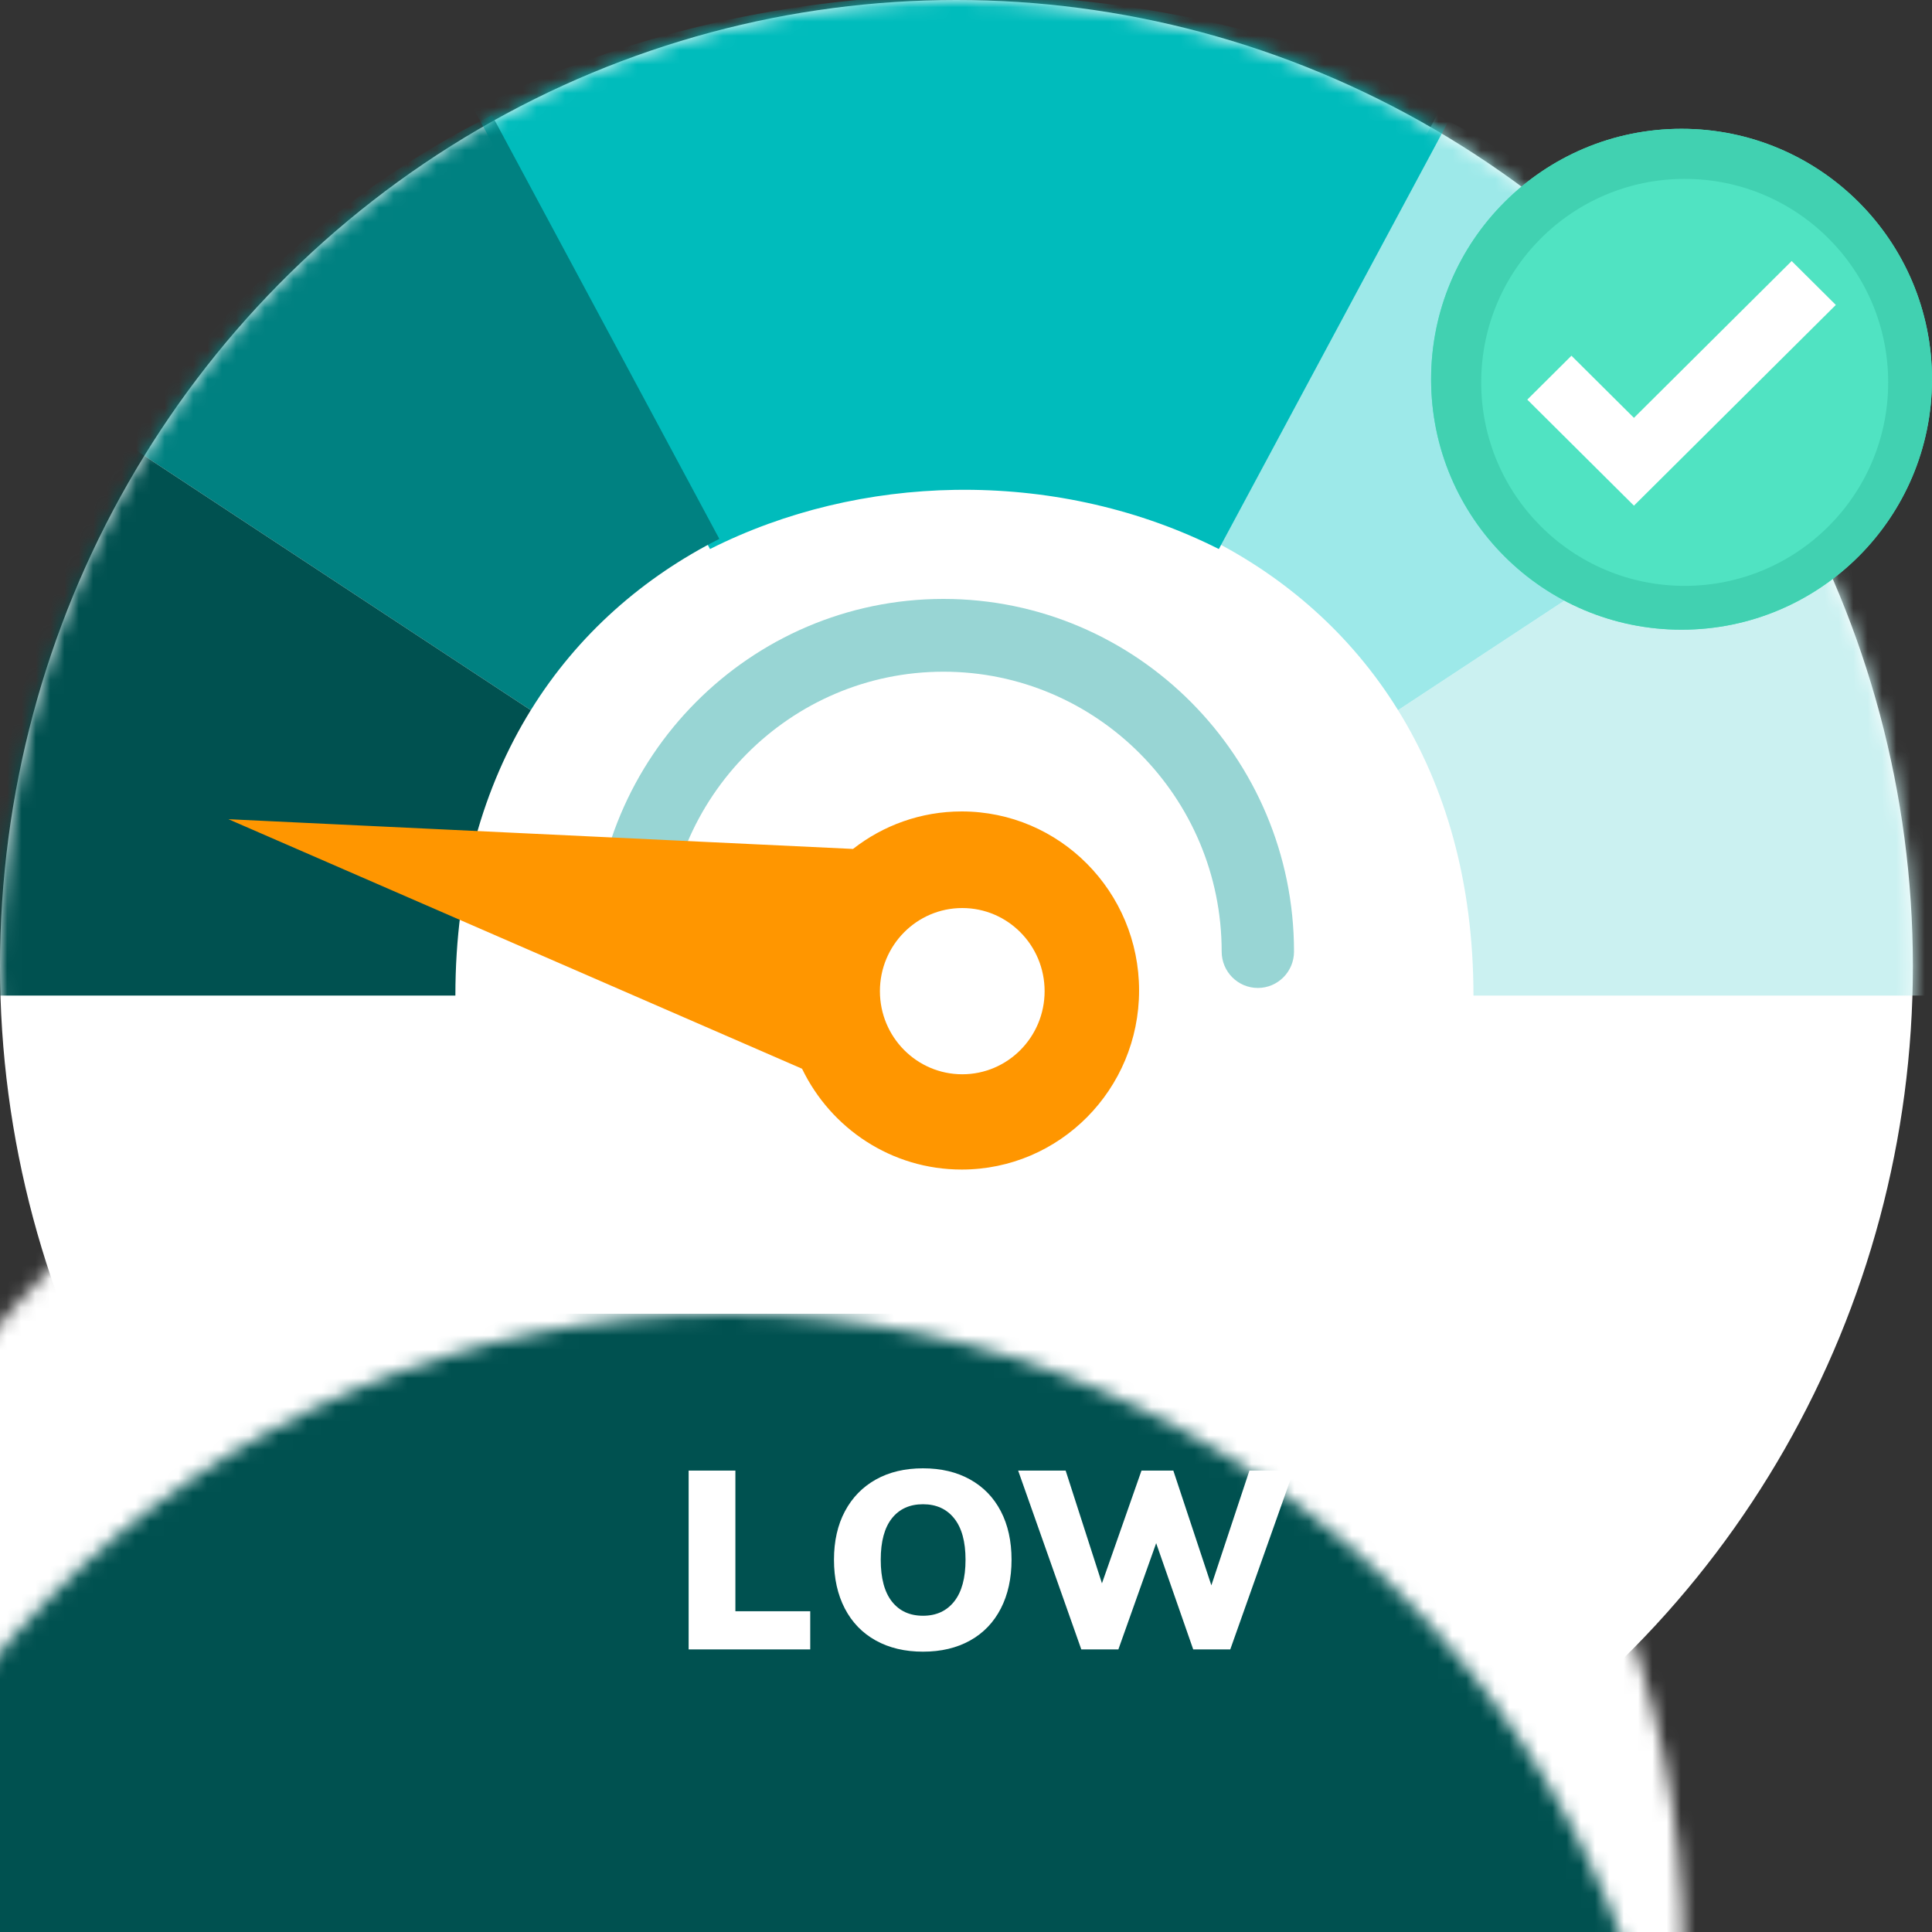 <?xml version="1.0" encoding="UTF-8"?>
<svg width="135px" height="135px" viewBox="0 0 135 135" version="1.1" xmlns="http://www.w3.org/2000/svg" xmlns:xlink="http://www.w3.org/1999/xlink">
    <rect x="0" y="0" width="135" height="135" fill="#333333" stroke="none"/>
    <!-- Generator: Sketch 57.1 (83088) - https://sketch.com -->
    <title>icon/portfolio_successful_p1</title>
    <desc>Created with Sketch.</desc>
    <defs>
        <ellipse id="path-1" cx="66.832" cy="67.5" rx="66.832" ry="67.5"></ellipse>
    </defs>
    <g id="icon/portfolio_successful_p1" stroke="none" stroke-width="1" fill="none" fill-rule="evenodd">
        <g id="icon/p1">
            <g id="Group">
                <mask id="mask-2" fill="white">
                    <use xlink:href="#path-1"></use>
                </mask>
                <use id="Mask" fill="#FFFFFF" xlink:href="#path-1"></use>
                <path d="M97.69,49.622 C100.983,54.941 102.959,61.589 102.959,69.567 C113.962,69.567 124.963,69.567 135.965,69.567 C135.965,54.186 132.156,41.369 125.806,31.115 C116.434,37.284 107.062,43.453 97.69,49.622" id="Fill-31" fill="#CBF1F1" mask="url(#mask-2)"></path>
                <rect id="Rectangle-6" fill="#FFFFFF" mask="url(#mask-2)" x="-16.04" y="68.85" width="165.743" height="71.55"></rect>
                <rect id="Rectangle-6" fill="#005150" mask="url(#mask-2)" x="-16.04" y="91.8" width="165.743" height="71.55"></rect>
                <path d="M84.516,37.655 C89.785,40.315 94.397,44.304 97.69,49.622 C107.062,43.453 116.434,37.284 125.806,31.115 C119.456,20.861 110.567,13.17 100.408,8.043 C95.11,17.914 89.813,27.784 84.516,37.655" id="Fill-32" fill="#9DE9E9" mask="url(#mask-2)"></path>
                <path d="M66.73,34.229 C60.797,34.324 54.887,35.703 49.612,38.365 C44.113,28.118 38.614,17.872 33.115,7.626 C43.662,2.304 55.526,-0.357 67.39,-0.357 L67.39,-0.357 L68.199,-0.353 C79.793,-0.235 91.358,2.425 101.664,7.626 C96.165,17.872 90.666,28.118 85.168,38.365 C79.698,35.604 73.544,34.224 67.39,34.224 L67.39,34.224 Z" id="Combined-Shape" fill="#00BCBC" mask="url(#mask-2)"></path>
                <path d="M37.09,49.622 C40.383,44.304 44.994,40.315 50.264,37.655 C44.967,27.784 39.669,17.914 34.372,8.043 C24.213,13.17 15.323,20.861 8.974,31.115 C18.346,37.284 27.718,43.453 37.09,49.622" id="Fill-35" fill="#008181" mask="url(#mask-2)"></path>
                <path d="M31.82,69.567 C31.82,61.589 33.796,54.941 37.09,49.622 C27.718,43.453 18.346,37.284 8.974,31.115 C2.624,41.369 -1.186,54.186 -1.186,69.567 C9.816,69.567 20.818,69.567 31.82,69.567" id="Fill-36" fill="#005150" mask="url(#mask-2)"></path>
                <path d="M87.892,69.034 C86.496,69.034 85.365,67.895 85.365,66.491 C85.365,55.709 76.646,46.936 65.928,46.936 C55.211,46.936 46.491,55.708 46.491,66.491 C46.491,67.895 45.36,69.034 43.963,69.034 C42.567,69.034 41.436,67.895 41.436,66.491 C41.436,52.904 52.423,41.85 65.928,41.85 C79.433,41.85 90.42,52.904 90.42,66.491 C90.42,67.895 89.289,69.034 87.892,69.034" id="Fill-13" fill="#98D5D4" mask="url(#mask-2)"></path>
                <path d="M67.198,56.7 C74.044,56.7 79.594,62.302 79.594,69.211 C79.594,76.121 74.044,81.723 67.198,81.723 C62.294,81.723 58.056,78.849 56.045,74.679 L15.963,57.243 L59.606,59.32 C61.704,57.678 64.338,56.7 67.198,56.7 Z" id="Combined-Shape" fill="#FF9600" mask="url(#mask-2)"></path>
                <path d="M67.24,63.45 C70.417,63.45 72.993,66.05 72.993,69.258 C72.993,72.465 70.417,75.066 67.24,75.066 C64.062,75.066 61.485,72.466 61.485,69.258 C61.485,66.05 64.062,63.45 67.24,63.45" id="Fill-39" fill="#FFFFFF" mask="url(#mask-2)"></path>
                <path d="M48.119,115.254 L48.119,102.758 L51.386,102.758 L51.386,112.586 L56.616,112.586 L56.616,115.254 L48.119,115.254 Z M64.496,115.412 C63.233,115.412 62.133,115.151 61.195,114.631 C60.256,114.11 59.535,113.364 59.031,112.393 C58.527,111.422 58.275,110.287 58.275,108.988 C58.275,107.689 58.53,106.56 59.04,105.601 C59.55,104.642 60.271,103.902 61.203,103.381 C62.136,102.86 63.233,102.6 64.496,102.6 C65.759,102.6 66.856,102.86 67.789,103.381 C68.721,103.902 69.437,104.642 69.935,105.601 C70.433,106.56 70.682,107.689 70.682,108.988 C70.682,110.287 70.433,111.422 69.935,112.393 C69.437,113.364 68.721,114.11 67.789,114.631 C66.856,115.151 65.759,115.412 64.496,115.412 Z M64.496,112.902 C65.423,112.902 66.15,112.568 66.677,111.901 C67.204,111.235 67.467,110.264 67.467,108.988 C67.467,107.725 67.204,106.762 66.677,106.101 C66.15,105.44 65.423,105.11 64.496,105.11 C63.569,105.11 62.845,105.437 62.324,106.092 C61.803,106.748 61.542,107.713 61.542,108.988 C61.542,110.275 61.803,111.249 62.324,111.91 C62.845,112.571 63.569,112.902 64.496,112.902 Z M87.304,102.758 L90.397,102.758 L85.966,115.254 L83.377,115.254 L80.788,107.83 L78.147,115.254 L75.557,115.254 L71.144,102.758 L74.463,102.758 L77,110.638 L79.763,102.758 L81.987,102.758 L84.645,110.778 L87.304,102.758 Z" id="LOW" fill="#FFFFFF" mask="url(#mask-2)"></path>
            </g>
        </g>
        <g id="success_tick" transform="translate(100, 9)">
            <path d="M17.5,35 C7.855,35 0,27.187 0,17.5 C0,7.813 7.855,0 17.5,0 C27.145,0 35,7.813 35,17.5 C35,27.187 27.145,35 17.5,35 Z" id="Oval-2-Copy" fill="#50E3C2" fill-rule="nonzero"></path>
            <g id="Group" stroke-width="1" fill-rule="evenodd">
                <g id="Group-2" fill-rule="nonzero">
                    <g id="Group-4">
                        <path d="M17.5,35 C7.841,35 0,27.172 0,17.5 C0,7.828 7.841,0 17.5,0 C27.159,0 35,7.828 35,17.5 C35,27.172 27.159,35 17.5,35 Z M17.719,31.938 C25.567,31.938 31.938,25.578 31.938,17.719 C31.938,9.86 25.567,3.5 17.719,3.5 C9.87,3.5 3.5,9.86 3.5,17.719 C3.5,25.578 9.87,31.938 17.719,31.938 Z" id="Oval-2-Copy" fill="#41D1B1"></path>
                        <polygon id="Shape" fill="#FFFFFF" points="14.173 20.198 25.194 9.24 28.28 12.308 14.173 26.333 6.72 18.924 9.806 15.856"></polygon>
                    </g>
                </g>
            </g>
        </g>
    </g>
</svg>